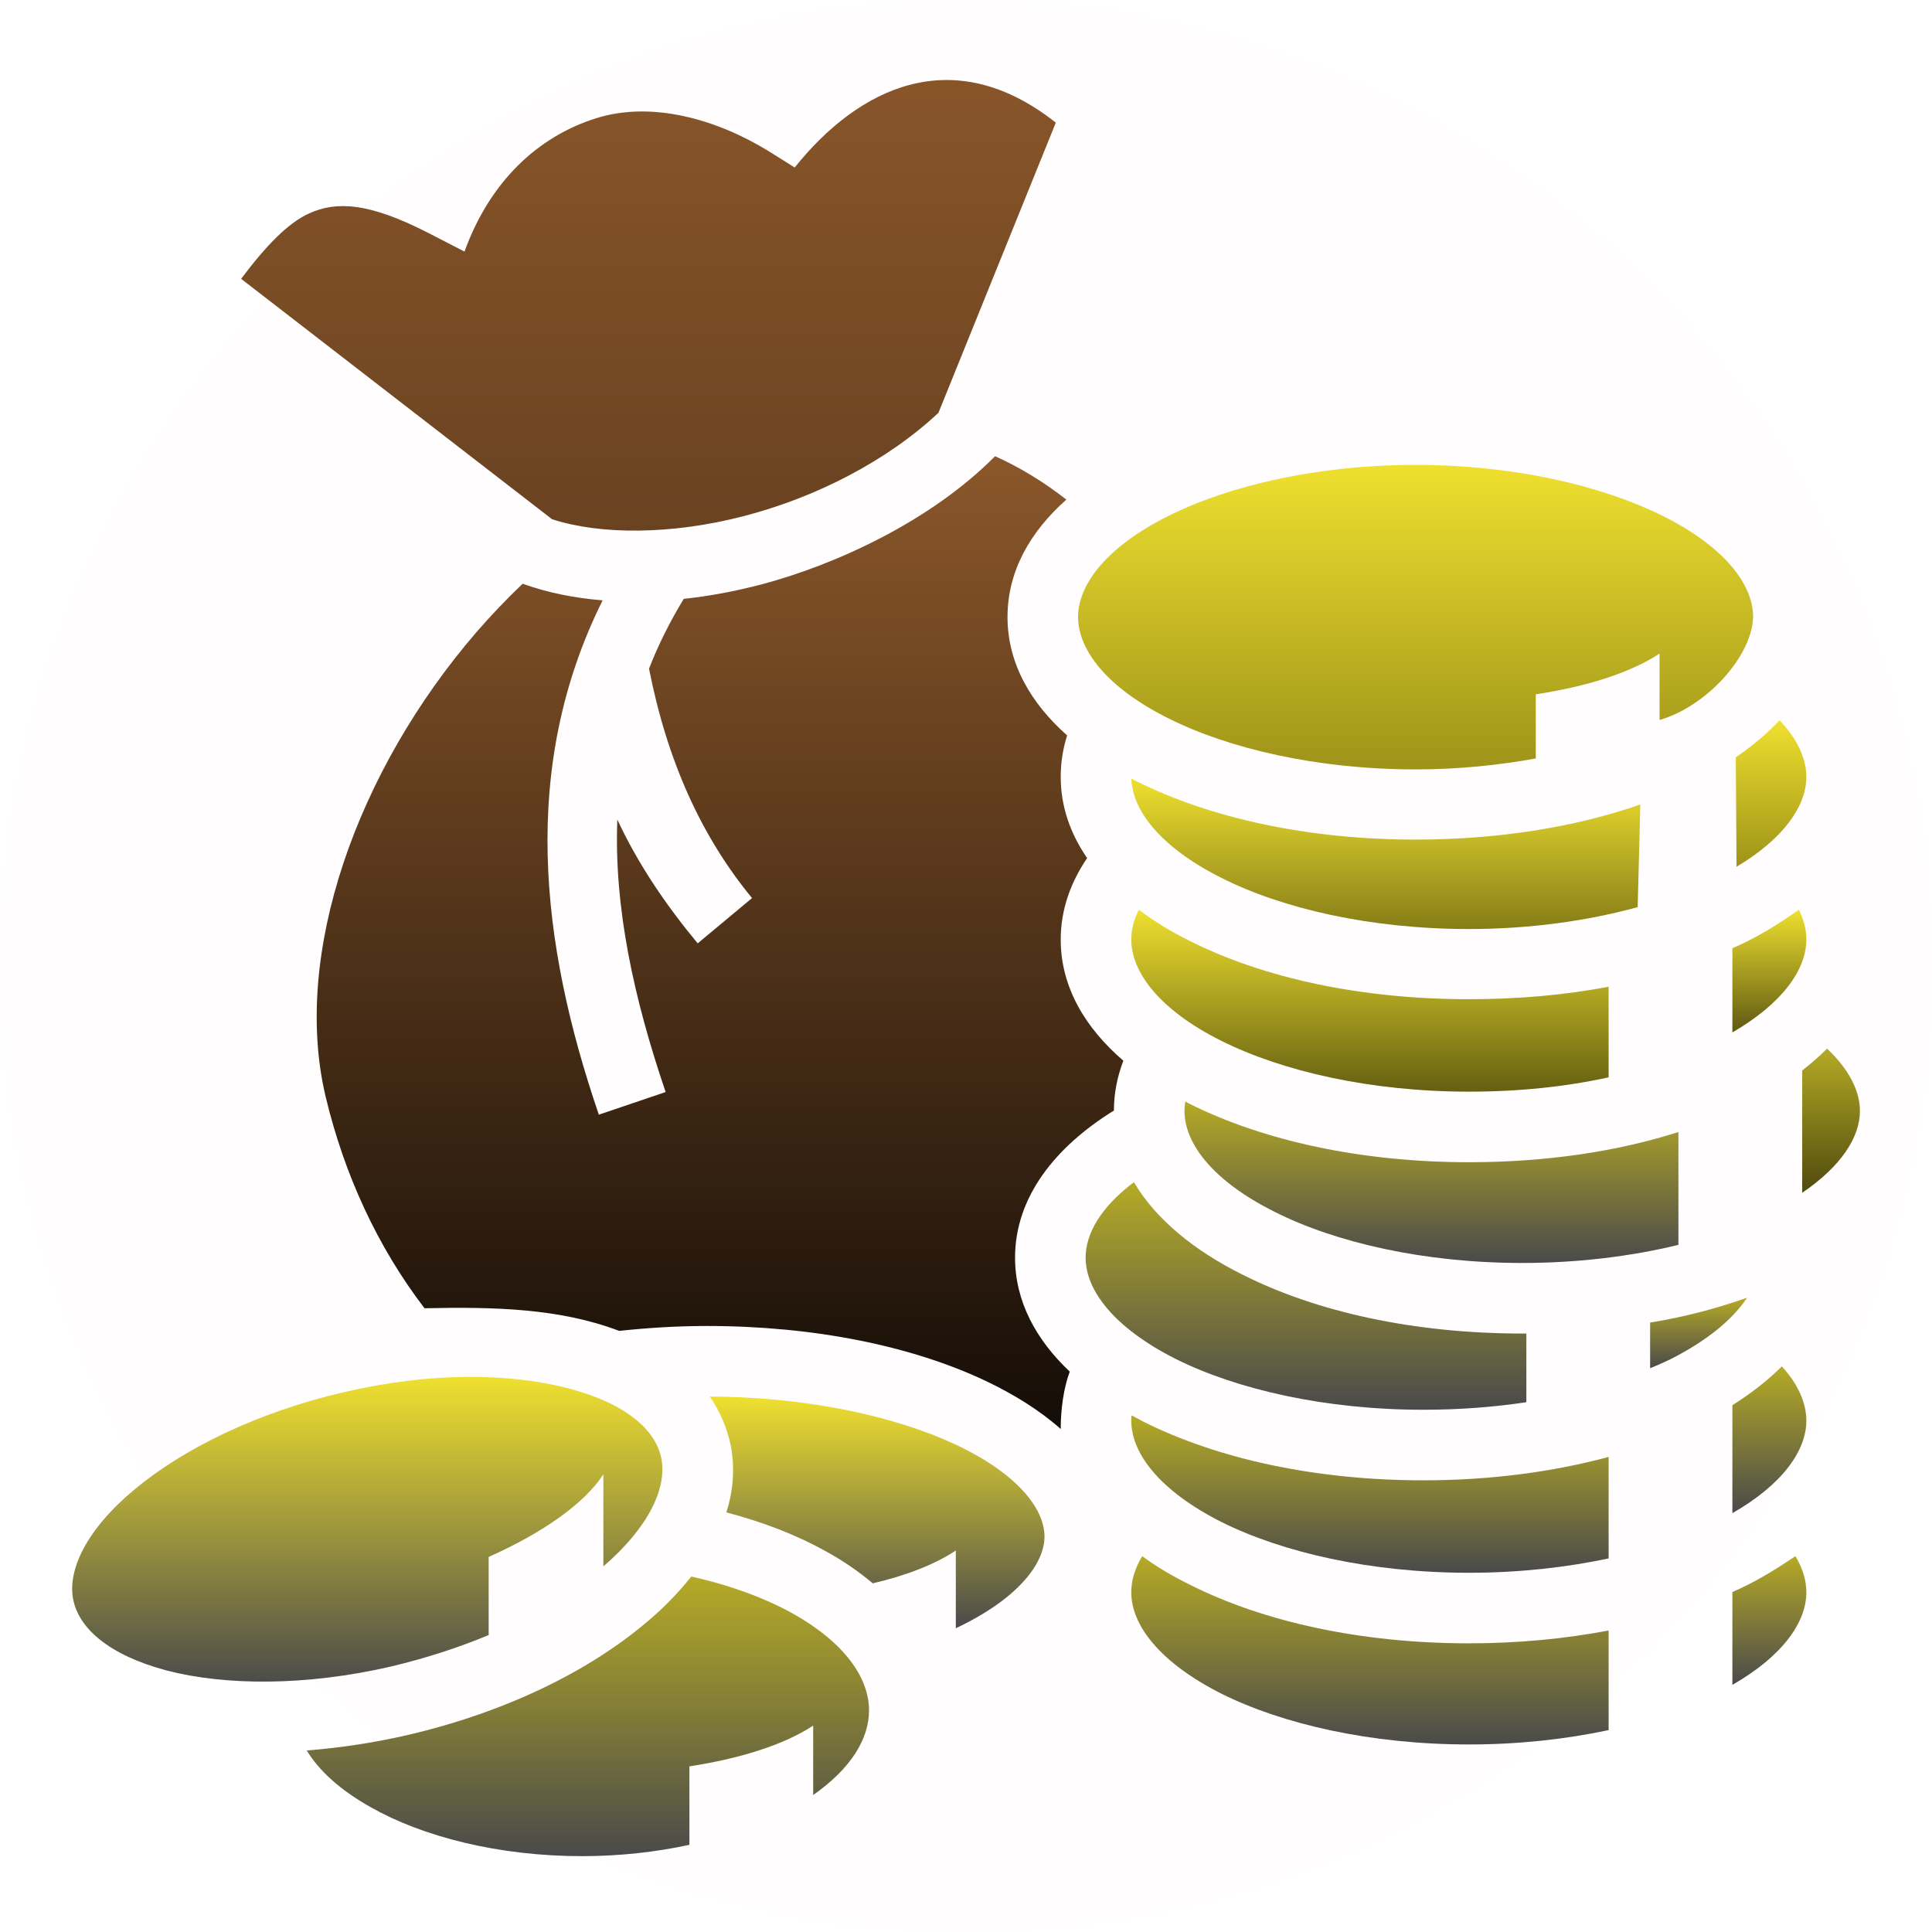 <svg xmlns="http://www.w3.org/2000/svg" viewBox="0 0 512 512" style="height: 512px; width: 512px;"><defs><filter id="shadow-1" height="300%" width="300%" x="-100%" y="-100%"><feFlood flood-color="rgba(72, 186, 255, 1)" result="flood"></feFlood><feComposite in="flood" in2="SourceGraphic" operator="atop" result="composite"></feComposite><feGaussianBlur in="composite" stdDeviation="3" result="blur"></feGaussianBlur><feOffset dx="0" dy="0" result="offset"></feOffset><feComposite in="SourceGraphic" in2="offset" operator="over"></feComposite></filter><filter id="shadow-2" height="300%" width="300%" x="-100%" y="-100%"><feFlood flood-color="rgba(72, 186, 255, 1)" result="flood"></feFlood><feComposite in="flood" in2="SourceGraphic" operator="atop" result="composite"></feComposite><feGaussianBlur in="composite" stdDeviation="3" result="blur"></feGaussianBlur><feOffset dx="0" dy="0" result="offset"></feOffset><feComposite in="SourceGraphic" in2="offset" operator="over"></feComposite></filter><filter id="shadow-3" height="300%" width="300%" x="-100%" y="-100%"><feFlood flood-color="rgba(72, 186, 255, 1)" result="flood"></feFlood><feComposite in="flood" in2="SourceGraphic" operator="atop" result="composite"></feComposite><feGaussianBlur in="composite" stdDeviation="3" result="blur"></feGaussianBlur><feOffset dx="0" dy="0" result="offset"></feOffset><feComposite in="SourceGraphic" in2="offset" operator="over"></feComposite></filter><filter id="shadow-4" height="300%" width="300%" x="-100%" y="-100%"><feFlood flood-color="rgba(72, 186, 255, 1)" result="flood"></feFlood><feComposite in="flood" in2="SourceGraphic" operator="atop" result="composite"></feComposite><feGaussianBlur in="composite" stdDeviation="3" result="blur"></feGaussianBlur><feOffset dx="0" dy="0" result="offset"></feOffset><feComposite in="SourceGraphic" in2="offset" operator="over"></feComposite></filter><filter id="shadow-5" height="300%" width="300%" x="-100%" y="-100%"><feFlood flood-color="rgba(72, 186, 255, 1)" result="flood"></feFlood><feComposite in="flood" in2="SourceGraphic" operator="atop" result="composite"></feComposite><feGaussianBlur in="composite" stdDeviation="3" result="blur"></feGaussianBlur><feOffset dx="0" dy="0" result="offset"></feOffset><feComposite in="SourceGraphic" in2="offset" operator="over"></feComposite></filter><filter id="shadow-6" height="300%" width="300%" x="-100%" y="-100%"><feFlood flood-color="rgba(72, 186, 255, 1)" result="flood"></feFlood><feComposite in="flood" in2="SourceGraphic" operator="atop" result="composite"></feComposite><feGaussianBlur in="composite" stdDeviation="3" result="blur"></feGaussianBlur><feOffset dx="0" dy="0" result="offset"></feOffset><feComposite in="SourceGraphic" in2="offset" operator="over"></feComposite></filter><filter id="shadow-7" height="300%" width="300%" x="-100%" y="-100%"><feFlood flood-color="rgba(72, 186, 255, 1)" result="flood"></feFlood><feComposite in="flood" in2="SourceGraphic" operator="atop" result="composite"></feComposite><feGaussianBlur in="composite" stdDeviation="3" result="blur"></feGaussianBlur><feOffset dx="0" dy="0" result="offset"></feOffset><feComposite in="SourceGraphic" in2="offset" operator="over"></feComposite></filter><filter id="shadow-8" height="300%" width="300%" x="-100%" y="-100%"><feFlood flood-color="rgba(72, 186, 255, 1)" result="flood"></feFlood><feComposite in="flood" in2="SourceGraphic" operator="atop" result="composite"></feComposite><feGaussianBlur in="composite" stdDeviation="3" result="blur"></feGaussianBlur><feOffset dx="0" dy="0" result="offset"></feOffset><feComposite in="SourceGraphic" in2="offset" operator="over"></feComposite></filter><filter id="shadow-9" height="300%" width="300%" x="-100%" y="-100%"><feFlood flood-color="rgba(72, 186, 255, 1)" result="flood"></feFlood><feComposite in="flood" in2="SourceGraphic" operator="atop" result="composite"></feComposite><feGaussianBlur in="composite" stdDeviation="3" result="blur"></feGaussianBlur><feOffset dx="0" dy="0" result="offset"></feOffset><feComposite in="SourceGraphic" in2="offset" operator="over"></feComposite></filter><filter id="shadow-10" height="300%" width="300%" x="-100%" y="-100%"><feFlood flood-color="rgba(72, 186, 255, 1)" result="flood"></feFlood><feComposite in="flood" in2="SourceGraphic" operator="atop" result="composite"></feComposite><feGaussianBlur in="composite" stdDeviation="3" result="blur"></feGaussianBlur><feOffset dx="0" dy="0" result="offset"></feOffset><feComposite in="SourceGraphic" in2="offset" operator="over"></feComposite></filter><filter id="shadow-11" height="300%" width="300%" x="-100%" y="-100%"><feFlood flood-color="rgba(72, 186, 255, 1)" result="flood"></feFlood><feComposite in="flood" in2="SourceGraphic" operator="atop" result="composite"></feComposite><feGaussianBlur in="composite" stdDeviation="3" result="blur"></feGaussianBlur><feOffset dx="0" dy="0" result="offset"></feOffset><feComposite in="SourceGraphic" in2="offset" operator="over"></feComposite></filter><filter id="shadow-12" height="300%" width="300%" x="-100%" y="-100%"><feFlood flood-color="rgba(72, 186, 255, 1)" result="flood"></feFlood><feComposite in="flood" in2="SourceGraphic" operator="atop" result="composite"></feComposite><feGaussianBlur in="composite" stdDeviation="3" result="blur"></feGaussianBlur><feOffset dx="0" dy="0" result="offset"></feOffset><feComposite in="SourceGraphic" in2="offset" operator="over"></feComposite></filter><filter id="shadow-13" height="300%" width="300%" x="-100%" y="-100%"><feFlood flood-color="rgba(72, 186, 255, 1)" result="flood"></feFlood><feComposite in="flood" in2="SourceGraphic" operator="atop" result="composite"></feComposite><feGaussianBlur in="composite" stdDeviation="3" result="blur"></feGaussianBlur><feOffset dx="0" dy="0" result="offset"></feOffset><feComposite in="SourceGraphic" in2="offset" operator="over"></feComposite></filter><filter id="shadow-14" height="300%" width="300%" x="-100%" y="-100%"><feFlood flood-color="rgba(72, 186, 255, 1)" result="flood"></feFlood><feComposite in="flood" in2="SourceGraphic" operator="atop" result="composite"></feComposite><feGaussianBlur in="composite" stdDeviation="3" result="blur"></feGaussianBlur><feOffset dx="0" dy="0" result="offset"></feOffset><feComposite in="SourceGraphic" in2="offset" operator="over"></feComposite></filter><filter id="shadow-15" height="300%" width="300%" x="-100%" y="-100%"><feFlood flood-color="rgba(72, 186, 255, 1)" result="flood"></feFlood><feComposite in="flood" in2="SourceGraphic" operator="atop" result="composite"></feComposite><feGaussianBlur in="composite" stdDeviation="3" result="blur"></feGaussianBlur><feOffset dx="0" dy="0" result="offset"></feOffset><feComposite in="SourceGraphic" in2="offset" operator="over"></feComposite></filter><filter id="shadow-16" height="300%" width="300%" x="-100%" y="-100%"><feFlood flood-color="rgba(72, 186, 255, 1)" result="flood"></feFlood><feComposite in="flood" in2="SourceGraphic" operator="atop" result="composite"></feComposite><feGaussianBlur in="composite" stdDeviation="3" result="blur"></feGaussianBlur><feOffset dx="0" dy="0" result="offset"></feOffset><feComposite in="SourceGraphic" in2="offset" operator="over"></feComposite></filter><filter id="shadow-17" height="300%" width="300%" x="-100%" y="-100%"><feFlood flood-color="rgba(72, 186, 255, 1)" result="flood"></feFlood><feComposite in="flood" in2="SourceGraphic" operator="atop" result="composite"></feComposite><feGaussianBlur in="composite" stdDeviation="3" result="blur"></feGaussianBlur><feOffset dx="0" dy="0" result="offset"></feOffset><feComposite in="SourceGraphic" in2="offset" operator="over"></feComposite></filter><filter id="shadow-18" height="300%" width="300%" x="-100%" y="-100%"><feFlood flood-color="rgba(72, 186, 255, 1)" result="flood"></feFlood><feComposite in="flood" in2="SourceGraphic" operator="atop" result="composite"></feComposite><feGaussianBlur in="composite" stdDeviation="3" result="blur"></feGaussianBlur><feOffset dx="0" dy="0" result="offset"></feOffset><feComposite in="SourceGraphic" in2="offset" operator="over"></feComposite></filter><filter id="shadow-19" height="300%" width="300%" x="-100%" y="-100%"><feFlood flood-color="rgba(72, 186, 255, 1)" result="flood"></feFlood><feComposite in="flood" in2="SourceGraphic" operator="atop" result="composite"></feComposite><feGaussianBlur in="composite" stdDeviation="3" result="blur"></feGaussianBlur><feOffset dx="0" dy="0" result="offset"></feOffset><feComposite in="SourceGraphic" in2="offset" operator="over"></feComposite></filter><linearGradient x1="0" x2="0" y1="0" y2="1" id="lorc-cash-gradient-1"><stop offset="0%" stop-color="#b8e986" stop-opacity="1"></stop><stop offset="100%" stop-color="#4a4a4a" stop-opacity="1"></stop></linearGradient><linearGradient x1="0" x2="0" y1="0" y2="1" id="lorc-cash-gradient-2"><stop offset="0%" stop-color="#8b572a" stop-opacity="1"></stop><stop offset="100%" stop-color="#694221" stop-opacity="1"></stop></linearGradient><linearGradient x1="0" x2="0" y1="0" y2="1" id="lorc-cash-gradient-3"><stop offset="0%" stop-color="#8b572a" stop-opacity="1"></stop><stop offset="100%" stop-color="#140d07" stop-opacity="1"></stop></linearGradient><linearGradient id="lorc-cash-gradient-4" x1="0" x2="0" y1="0" y2="1"><stop offset="0%" stop-color="#efe02f" stop-opacity="1"></stop><stop offset="100%" stop-color="#9e9319" stop-opacity="1"></stop></linearGradient><linearGradient x1="0" x2="0" y1="0" y2="1" id="lorc-cash-gradient-5"><stop offset="0%" stop-color="#efe02f" stop-opacity="1"></stop><stop offset="100%" stop-color="#9e9319" stop-opacity="1"></stop></linearGradient><linearGradient x1="0" x2="0" y1="0" y2="1" id="lorc-cash-gradient-6"><stop offset="0%" stop-color="#efe02f" stop-opacity="1"></stop><stop offset="100%" stop-color="#867d17" stop-opacity="1"></stop></linearGradient><linearGradient x1="0" x2="0" y1="0" y2="1" id="lorc-cash-gradient-7"><stop offset="0%" stop-color="#efe02f" stop-opacity="1"></stop><stop offset="100%" stop-color="#655f11" stop-opacity="1"></stop></linearGradient><linearGradient x1="0" x2="0" y1="0" y2="1" id="lorc-cash-gradient-8"><stop offset="0%" stop-color="#efe02f" stop-opacity="1"></stop><stop offset="100%" stop-color="#5f5812" stop-opacity="1"></stop></linearGradient><linearGradient x1="0" x2="0" y1="0" y2="1" id="lorc-cash-gradient-9"><stop offset="0%" stop-color="#b5aa26" stop-opacity="1"></stop><stop offset="100%" stop-color="#4f4a0f" stop-opacity="1"></stop></linearGradient><linearGradient x1="0" x2="0" y1="0" y2="1" id="lorc-cash-gradient-10"><stop offset="0%" stop-color="#b5aa26" stop-opacity="1"></stop><stop offset="100%" stop-color="#4a4a4a" stop-opacity="1"></stop></linearGradient><linearGradient x1="0" x2="0" y1="0" y2="1" id="lorc-cash-gradient-11"><stop offset="0%" stop-color="#b5aa26" stop-opacity="1"></stop><stop offset="100%" stop-color="#4a4a4a" stop-opacity="1"></stop></linearGradient><linearGradient x1="0" x2="0" y1="0" y2="1" id="lorc-cash-gradient-12"><stop offset="0%" stop-color="#b5aa26" stop-opacity="1"></stop><stop offset="100%" stop-color="#4a4a4a" stop-opacity="1"></stop></linearGradient><linearGradient x1="0" x2="0" y1="0" y2="1" id="lorc-cash-gradient-13"><stop offset="0%" stop-color="#b5aa26" stop-opacity="1"></stop><stop offset="100%" stop-color="#4a4a4a" stop-opacity="1"></stop></linearGradient><linearGradient x1="0" x2="0" y1="0" y2="1" id="lorc-cash-gradient-14"><stop offset="0%" stop-color="#efe02f" stop-opacity="1"></stop><stop offset="100%" stop-color="#4a4a4a" stop-opacity="1"></stop></linearGradient><linearGradient x1="0" x2="0" y1="0" y2="1" id="lorc-cash-gradient-15"><stop offset="0%" stop-color="#efe02f" stop-opacity="1"></stop><stop offset="100%" stop-color="#4a4a4a" stop-opacity="1"></stop></linearGradient><linearGradient x1="0" x2="0" y1="0" y2="1" id="lorc-cash-gradient-16"><stop offset="0%" stop-color="#b5aa26" stop-opacity="1"></stop><stop offset="100%" stop-color="#4a4a4a" stop-opacity="1"></stop></linearGradient><linearGradient x1="0" x2="0" y1="0" y2="1" id="lorc-cash-gradient-17"><stop offset="0%" stop-color="#b5aa26" stop-opacity="1"></stop><stop offset="100%" stop-color="#4a4a4a" stop-opacity="1"></stop></linearGradient><linearGradient x1="0" x2="0" y1="0" y2="1" id="lorc-cash-gradient-18"><stop offset="0%" stop-color="#b5aa26" stop-opacity="1"></stop><stop offset="100%" stop-color="#4a4a4a" stop-opacity="1"></stop></linearGradient><linearGradient x1="0" x2="0" y1="0" y2="1" id="lorc-cash-gradient-19"><stop offset="0%" stop-color="#b5aa26" stop-opacity="1"></stop><stop offset="100%" stop-color="#4a4a4a" stop-opacity="1"></stop></linearGradient></defs><circle cx="256" cy="256" r="256" fill="#d41e1e" fill-opacity="0.01"></circle><g class="" transform="translate(0,0)" style=""><g><path d="M210.6 44.39L203.6 40C189.9 31.6 172.8 26.72 158.1 31.3C142.3 36.22 129.7 48.39 123.1 66.67L113.7 61.83C97.5 53.49 89.02 53.36 81.99 56.52C76.38 59.03 70.53 65.07 63.9 73.89L146.3 137.6C159.2 141.8 178.1 141.7 197 136.8C216 131.9 234.9 122.3 248.7 109.4L279.8 32.5C252.4 10.85 227.4 23.39 210.6 44.39Z" class="" fill="url(#lorc-cash-gradient-2)" filter="url(#shadow-2)"></path><path d="M263.7 120.9C246.7 138.1 221.4 149.7 201.7 154.9C194.8 156.7 187.9 158 181.2 158.7C177.5 164.8 174.4 171 172 177.2C176.8 201.6 185.8 221.6 199.3 238L184.9 250C176.6 240 169.2 229.2 163.6 217.2C162.7 240.4 167.9 264.4 176.4 289.4L158.7 295.4C143.1 249.8 137.8 203.1 159.7 159.1C152.3 158.5 145.3 157.1 138.8 154.8L138.5 154.7C134.2 158.8 130.1 163.1 126.2 167.6C94.63 204.2 77.24 252.9 86.34 290.8C91.21 311.1 99.94 330.3 112.5 346.7C130.9 346.3 148.3 346.7 164.1 352.7C171.6 351.9 179.3 351.4 187.3 351.4C215.8 351.4 241.6 356.7 261.1 365.9C268.7 369.5 275.6 373.8 281.1 378.7C281.1 373.4 281.9 367.7 283.5 363.5C274.6 355.1 269 344.9 269 333.3C269 317.2 279.7 303.9 295.2 294.3C295.2 289.7 296.1 285.3 297.7 281.1C287.6 272.4 281.1 261.6 281.1 249C281.1 241.1 283.7 233.9 288.1 227.4C283.7 221 281.1 213.8 281.1 205.9C281.1 202 281.7 198.4 282.8 194.9C273.1 186.3 267 175.7 267 163.5C267 151.4 273 140.9 282.6 132.4C276.7 127.8 270.4 123.9 263.7 120.9Z" class="" fill="url(#lorc-cash-gradient-3)" filter="url(#shadow-3)"></path><path d="M375.1 123.2C349.1 123.2 325.6 128.7 309.5 136.8C293.3 144.9 285.7 154.9 285.7 163.5C285.7 172.2 293.3 182.2 309.5 190.3C325.6 198.4 349.1 203.9 375.1 203.9C386.4 203.9 397.1 202.8 407 201L407 184C420.9 181.9 432.4 178.1 439.8 173.2L439.8 190.8C452.3 187.2 464.3 173.9 464.6 163.5C464.6 154.9 457 144.9 440.8 136.8C424.6 128.7 401.2 123.2 375.1 123.2Z" class="" fill="url(#lorc-cash-gradient-4)" filter="url(#shadow-4)"></path><path d="M471.6 190.9C468.3 194.4 464.4 197.7 460 200.7L460.2 229.7C472.8 222.2 478.7 213.5 478.7 205.9C478.7 201.1 476.4 195.9 471.6 190.9Z" class="" fill="url(#lorc-cash-gradient-5)" filter="url(#shadow-5)"></path><path d="M299.8 206.3C300.1 214.9 307.7 224.6 323.6 232.6C339.8 240.8 363.2 246.2 389.3 246.2C405.6 246.2 420.9 244 434 240.4L434.7 213.2C417.5 219.2 397.1 222.5 375.1 222.5C346.6 222.5 320.7 216.8 301.1 207C300.6 206.8 300.2 206.5 299.8 206.3Z" class="" fill="url(#lorc-cash-gradient-6)" filter="url(#shadow-6)"></path><path d="M301.8 241.1C300.4 243.8 299.8 246.5 299.8 249C299.8 257.7 307.4 267.7 323.6 275.8C339.8 283.9 363.2 289.3 389.3 289.3C402.5 289.3 415 288 426.3 285.5L426.3 261.5C414.7 263.7 402.3 264.8 389.3 264.8C360.7 264.8 334.8 259.2 315.2 249.3C310.3 246.9 305.8 244.1 301.8 241.1Z" class="" fill="url(#lorc-cash-gradient-7)" filter="url(#shadow-7)"></path><path d="M476.7 241.1C470.6 245.4 465.3 248.6 459.1 251.3L459.1 273.6C472.4 265.9 478.7 256.9 478.7 249C478.7 246.5 478.1 243.8 476.7 241.1Z" class="" fill="url(#lorc-cash-gradient-8)" filter="url(#shadow-8)"></path><path d="M484.2 277.9C482.2 279.9 480 281.8 477.6 283.7L477.6 316.1C487.9 309.1 492.9 301.4 492.9 294.4C492.9 289.1 490 283.4 484.2 277.9Z" class="" fill="url(#lorc-cash-gradient-9)" filter="url(#shadow-9)"></path><path d="M314.1 291.9C314 292.8 313.9 293.6 313.9 294.4C313.9 303.1 321.5 313 337.7 321.1C353.9 329.3 377.4 334.7 403.4 334.7C418.3 334.7 432.5 332.9 444.8 329.9L444.8 300C428.5 305.2 409.6 308 389.3 308C360.7 308 334.8 302.3 315.2 292.5C314.8 292.3 314.5 292.1 314.1 291.9Z" class="" fill="url(#lorc-cash-gradient-10)" filter="url(#shadow-10)"></path><path d="M300.5 313.3C291.8 319.8 287.7 326.9 287.7 333.3C287.7 342 295.3 351.9 311.5 360.1C327.7 368.2 351.1 373.6 377.2 373.6C386.7 373.6 395.9 372.9 404.5 371.6L404.5 353.4L403.4 353.4C374.8 353.4 348.9 347.7 329.3 337.8C316.8 331.6 306.4 323.3 300.5 313.3Z" class="" fill="url(#lorc-cash-gradient-11)" filter="url(#shadow-11)"></path><path d="M463 343.9C455.1 346.7 446.5 349 437.3 350.5L437.3 362.6C439.2 361.8 441.1 361 442.9 360.1C452.7 355.1 459.3 349.5 463 343.9Z" class="" fill="url(#lorc-cash-gradient-12)" filter="url(#shadow-12)"></path><path d="M472.2 362.1C468.4 365.9 464 369.3 459.1 372.4L459.1 401C472.4 393.4 478.7 384.4 478.7 376.5C478.7 371.9 476.6 366.9 472.2 362.1Z" class="" fill="url(#lorc-cash-gradient-13)" filter="url(#shadow-13)"></path><path d="M123.5 364.9C113.3 365 102.3 366.3 90.9 369C68.09 374.3 48.48 384 35.68 394.7C22.88 405.3 17.88 416.1 19.38 423.8C20.88 431.5 28.78 438.6 44.18 442.7C59.53 446.7 81 446.9 103.8 441.6C113 439.4 121.6 436.6 129.5 433.3L129.5 412.6C144.1 406.1 155 398.3 159.9 390.7L159.9 415.1C172 404.7 176.7 394.3 175.3 386.7C173.9 379 165.9 371.9 150.5 367.9C142.8 365.9 133.6 364.8 123.5 364.9Z" class="selected" fill="url(#lorc-cash-gradient-14)" filter="url(#shadow-14)"></path><path d="M188.1 370.1C190.8 374 192.7 378.4 193.7 383.3C194.8 389.3 194.3 395.1 192.5 400.8C202.4 403.4 211.4 406.9 219.2 411.3C223.6 413.7 227.7 416.6 231.3 419.6C240.3 417.5 247.9 414.5 253.3 410.9L253.3 431.5C269.4 423.9 276.8 414.6 276.8 407.2C276.8 399.7 269.4 390.4 253.2 382.8C237.1 375.3 213.9 370.2 188.1 370.1Z" class="" fill="url(#lorc-cash-gradient-15)" filter="url(#shadow-15)"></path><path d="M299.9 375.1C299.8 375.5 299.8 376 299.8 376.5C299.8 385.2 307.4 395.1 323.6 403.3C339.8 411.4 363.2 416.8 389.3 416.8C402.5 416.8 415 415.4 426.3 413L426.3 386.1C411.5 390.1 394.8 392.3 377.2 392.3C348.6 392.3 322.7 386.6 303.1 376.8C302 376.2 300.9 375.6 299.9 375.1Z" class="" fill="url(#lorc-cash-gradient-16)" filter="url(#shadow-16)"></path><path d="M302.7 412.4C300.7 415.7 299.8 418.9 299.8 422C299.8 430.7 307.4 440.6 323.6 448.8C339.8 456.9 363.2 462.3 389.3 462.3C402.5 462.3 415 460.9 426.3 458.5L426.3 432.1C414.7 434.3 402.3 435.5 389.3 435.5C360.7 435.5 334.8 429.8 315.2 419.9C310.7 417.7 306.5 415.2 302.7 412.4Z" class="" fill="url(#lorc-cash-gradient-17)" filter="url(#shadow-17)"></path><path d="M475.8 412.4C470 416.3 464.9 419.4 459.1 421.9L459.1 446.5C472.4 438.9 478.7 429.9 478.7 422C478.7 418.9 477.8 415.7 475.8 412.4Z" class="" fill="url(#lorc-cash-gradient-18)" filter="url(#shadow-18)"></path><path d="M183.2 417.8C179.7 422.2 175.6 426.4 171 430.2C155.4 443.3 133.4 453.9 108 459.8C98.94 461.9 89.94 463.2 81.3 463.9C84.5 469.2 90.13 474.4 98.37 479C112 486.7 132 491.9 154.2 491.9C164.3 491.9 173.9 490.8 182.7 488.9L182.7 468.1C196.5 466 208.1 462.2 215.5 457.3L215.5 475.7C225.5 468.7 230.3 460.8 230.3 453.3C230.3 444.6 223.8 435.3 210.1 427.6C202.7 423.5 193.5 420.1 183.2 417.8Z" class="" fill="url(#lorc-cash-gradient-19)" filter="url(#shadow-19)"></path></g></g></svg>